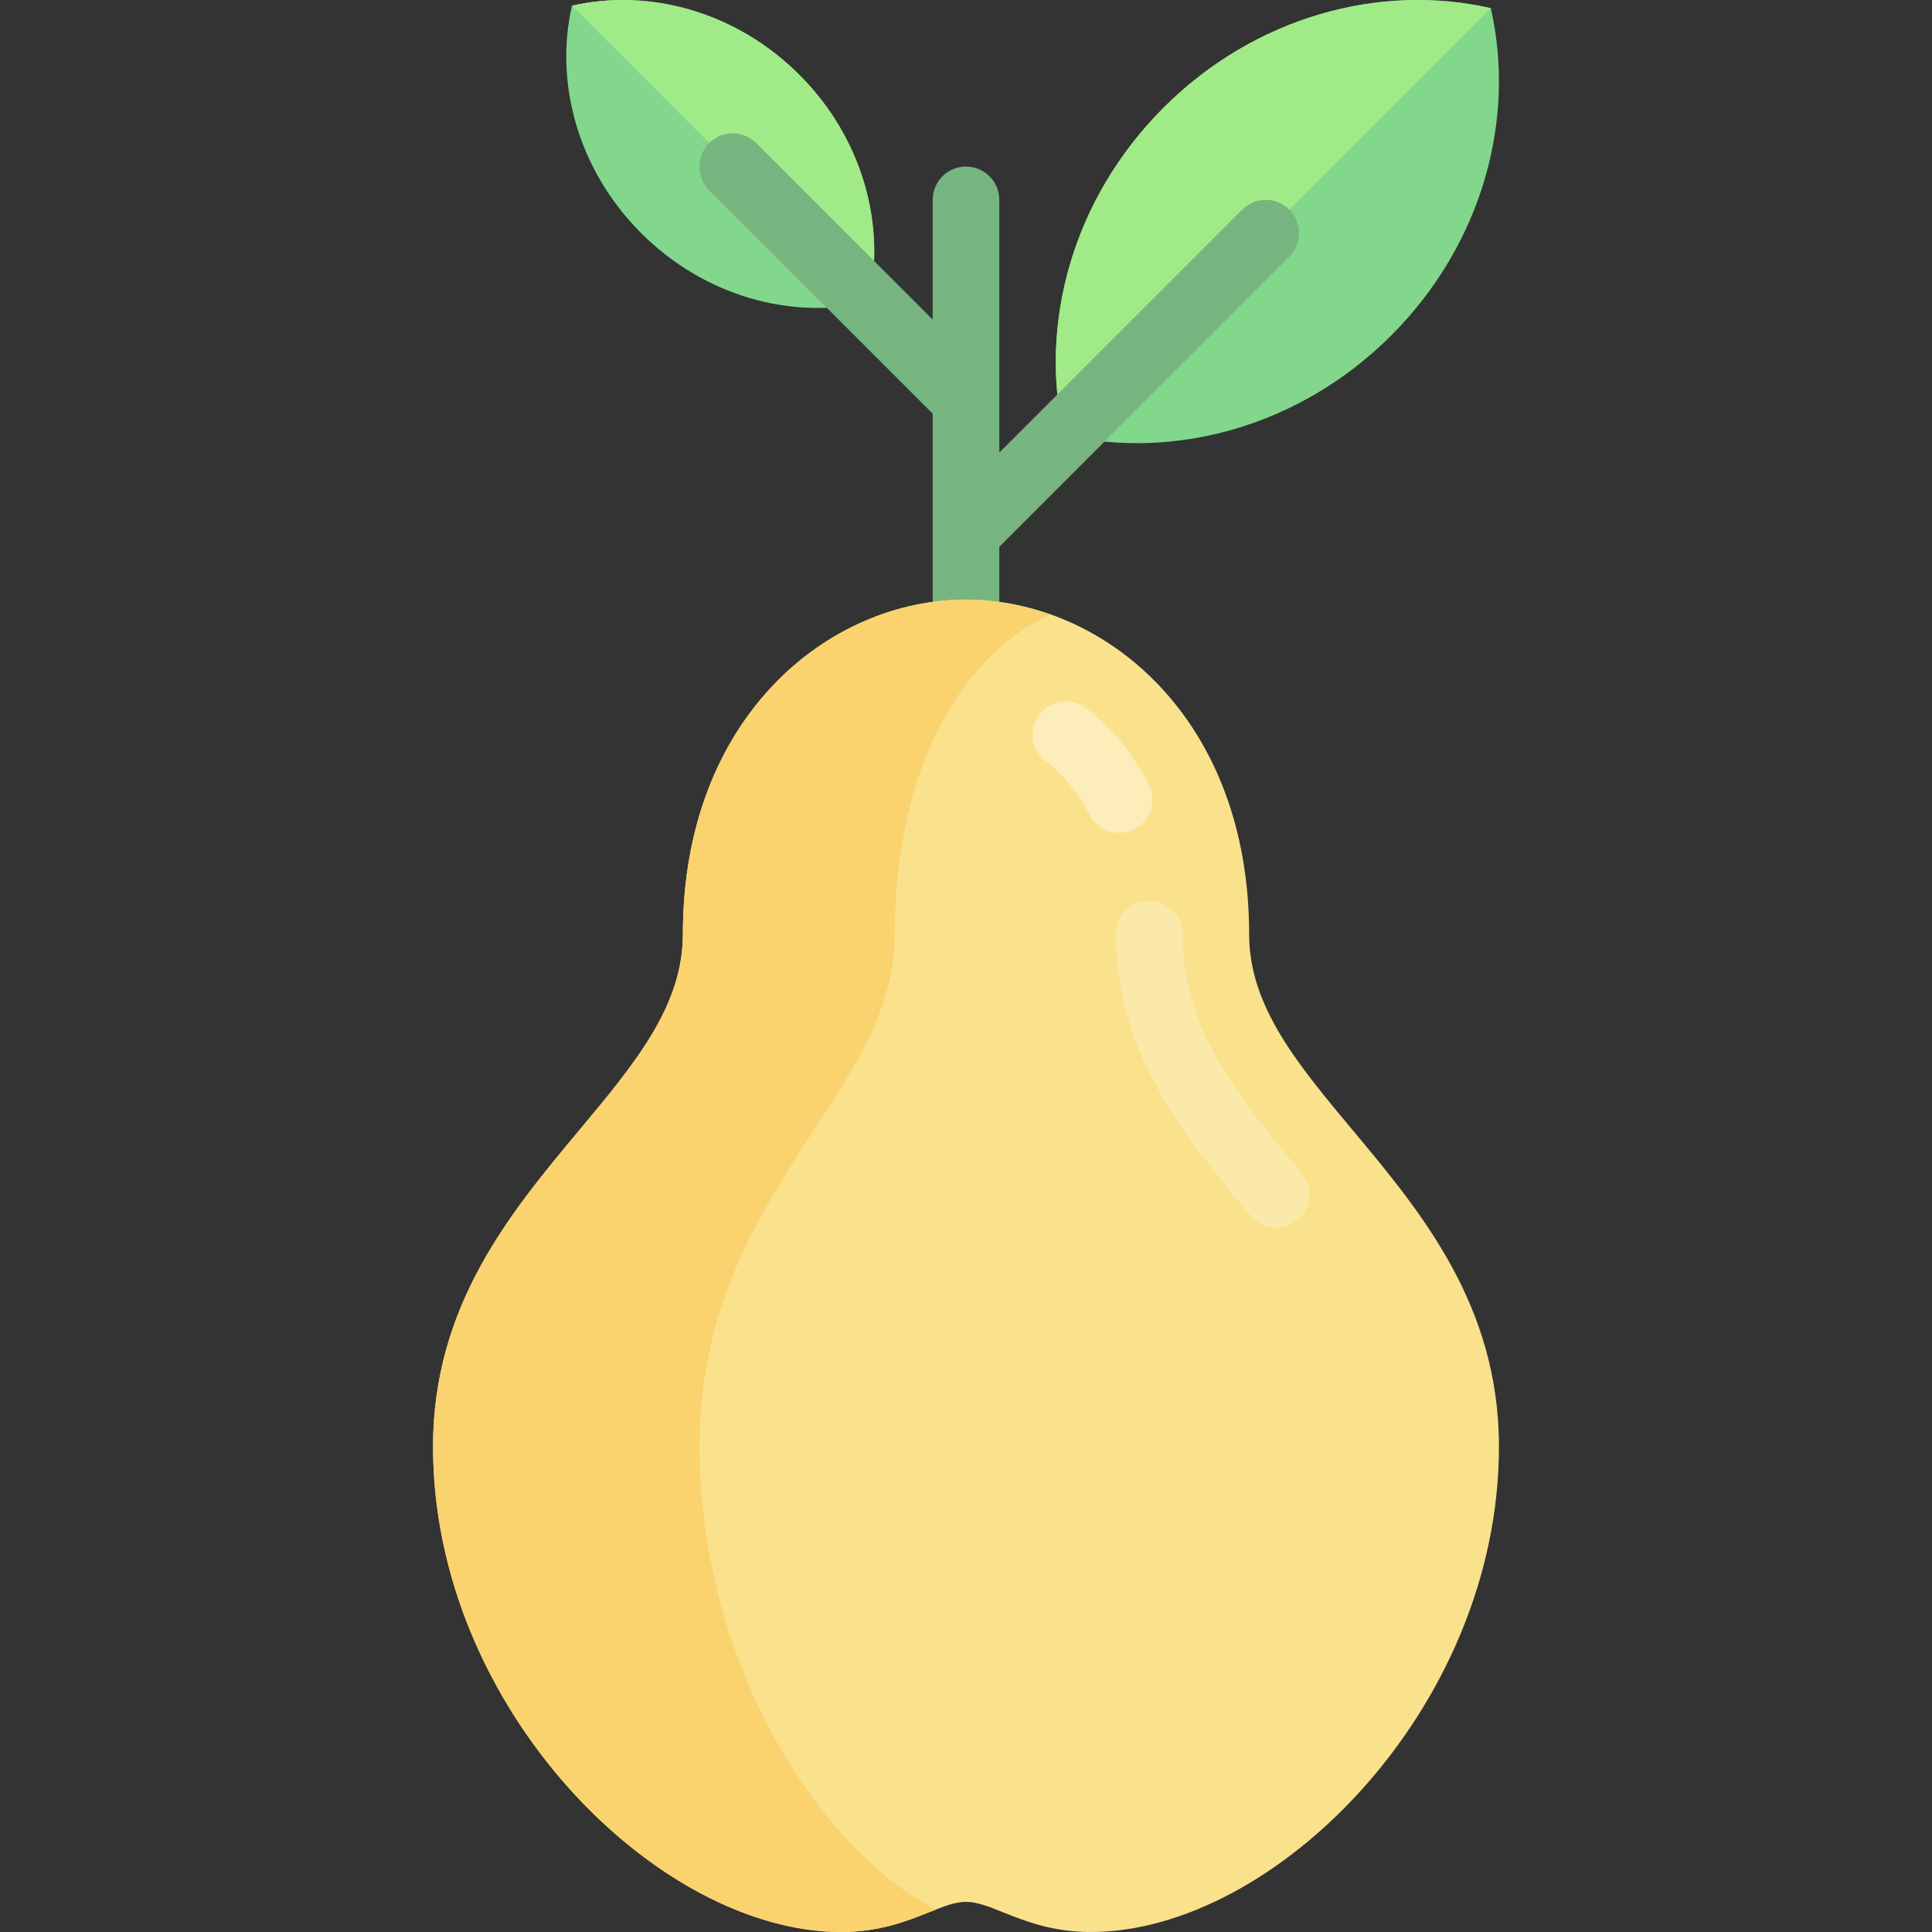 <?xml version="1.0" encoding="iso-8859-1"?>
<!-- Generator: Adobe Illustrator 19.0.0, SVG Export Plug-In . SVG Version: 6.00 Build 0)  -->
<svg version="1.1" id="Layer_1" xmlns="http://www.w3.org/2000/svg" xmlns:xlink="http://www.w3.org/1999/xlink" x="0px" y="0px"
	 viewBox="0 0 512 512" style="enable-background:new 0 0 512 512;" xml:space="preserve">
<rect x="0" y="0" width="512" height="512" fill="#333333" stroke="none"/>
<path style="fill:#82D78C;" d="M395.075,2.166c6.711,29.329-2.2,62.547-26.385,86.731c-24.184,24.184-57.402,33.096-86.731,26.385
	c-6.711-29.329,2.2-62.547,26.385-86.731S365.747-4.545,395.075,2.166z"/>
<path style="fill:#A0EB87;" d="M395.075,2.166L281.961,115.281l0,0c-6.711-29.329,2.2-62.547,26.385-86.73
	S365.747-4.546,395.075,2.166L395.075,2.166z"/>
<path style="fill:#82D78C;" d="M151.574,1.505c-4.664,20.381,1.529,43.464,18.335,60.269s39.889,22.999,60.269,18.335
	c4.664-20.381-1.529-43.464-18.335-60.269S171.955-3.159,151.574,1.505z"/>
<path style="fill:#A0EB87;" d="M151.574,1.505l78.604,78.604l0,0c4.664-20.381-1.529-43.464-18.335-60.269
	S171.955-3.159,151.574,1.505L151.574,1.505z"/>
<path style="fill:#76B580;" d="M341.689,55.552c-3.448-3.448-9.035-3.448-12.483,0l-64.378,64.38V52.966
	c0-4.879-3.953-8.828-8.828-8.828s-8.828,3.948-8.828,8.828v31.706l-46.75-46.75c-3.448-3.448-9.035-3.448-12.483,0
	c-3.448,3.448-3.448,9.035,0,12.483l59.233,59.232v31.496c-0.001,0.09-0.001,0.177,0,0.266v25.935c0,4.879,3.953,8.828,8.828,8.828
	s8.828-3.948,8.828-8.828v-22.44l76.862-76.862C345.138,64.586,345.138,59,341.689,55.552z"/>
<path style="fill:#FAE18C;" d="M358.526,299.561c-14.75-17.664-27.491-32.922-27.491-51.966c0-57.612-38.659-88.698-75.034-88.698
	s-75.034,31.086-75.034,88.698c0,19.043-12.742,34.302-27.491,51.966c-18.146,21.732-38.716,46.37-38.716,83.81
	C114.759,452.647,174.22,512,222.897,512c10.246,0,17.479-2.897,23.285-5.224c3.84-1.543,6.871-2.759,9.818-2.759
	s5.978,1.216,9.818,2.759c5.806,2.327,13.039,5.224,23.285,5.224c48.676,0,108.138-59.353,108.138-128.629
	C397.241,345.931,376.672,321.293,358.526,299.561z"/>
<path style="fill:#FAD26E;" d="M185.379,383.371c0-37.44,16.07-62.078,30.247-83.81c11.523-17.664,21.478-32.922,21.478-51.966
	c0-45.795,19.096-74.76,41.197-84.744c-7.299-2.575-14.84-3.955-22.301-3.955c-36.375,0-75.034,31.086-75.034,88.698
	c0,19.043-12.742,34.302-27.491,51.966c-18.146,21.732-38.716,46.37-38.716,83.81C114.759,452.647,174.22,512,222.897,512
	c10.246,0,17.479-2.897,23.285-5.224c0.669-0.269,1.203-0.438,1.826-0.682C216.087,489.454,185.379,439.696,185.379,383.371z"/>
<path style="fill:#FBE9A9;" d="M338.203,325.362c-2.526,0-5.035-1.078-6.781-3.172c-16.733-20.034-35.698-42.75-35.698-74.594
	c0-4.879,3.953-8.828,8.828-8.828s8.828,3.948,8.828,8.828c0,25.449,15.345,43.828,31.595,63.285
	c3.125,3.742,2.625,9.302-1.117,12.431C342.207,324.69,340.199,325.362,338.203,325.362z"/>
<path style="fill:#FCEDBA;" d="M296.612,220.707c-3.181,0-6.254-1.725-7.828-4.733c-3.052-5.827-7.005-10.646-11.746-14.327
	c-3.849-2.991-4.547-8.534-1.56-12.388c2.996-3.844,8.53-4.552,12.388-1.56c6.754,5.241,12.323,12,16.556,20.086
	c2.263,4.319,0.595,9.655-3.724,11.914C299.392,220.389,297.992,220.707,296.612,220.707z"/>
<g>
</g>
<g>
</g>
<g>
</g>
<g>
</g>
<g>
</g>
<g>
</g>
<g>
</g>
<g>
</g>
<g>
</g>
<g>
</g>
<g>
</g>
<g>
</g>
<g>
</g>
<g>
</g>
<g>
</g>
</svg>

